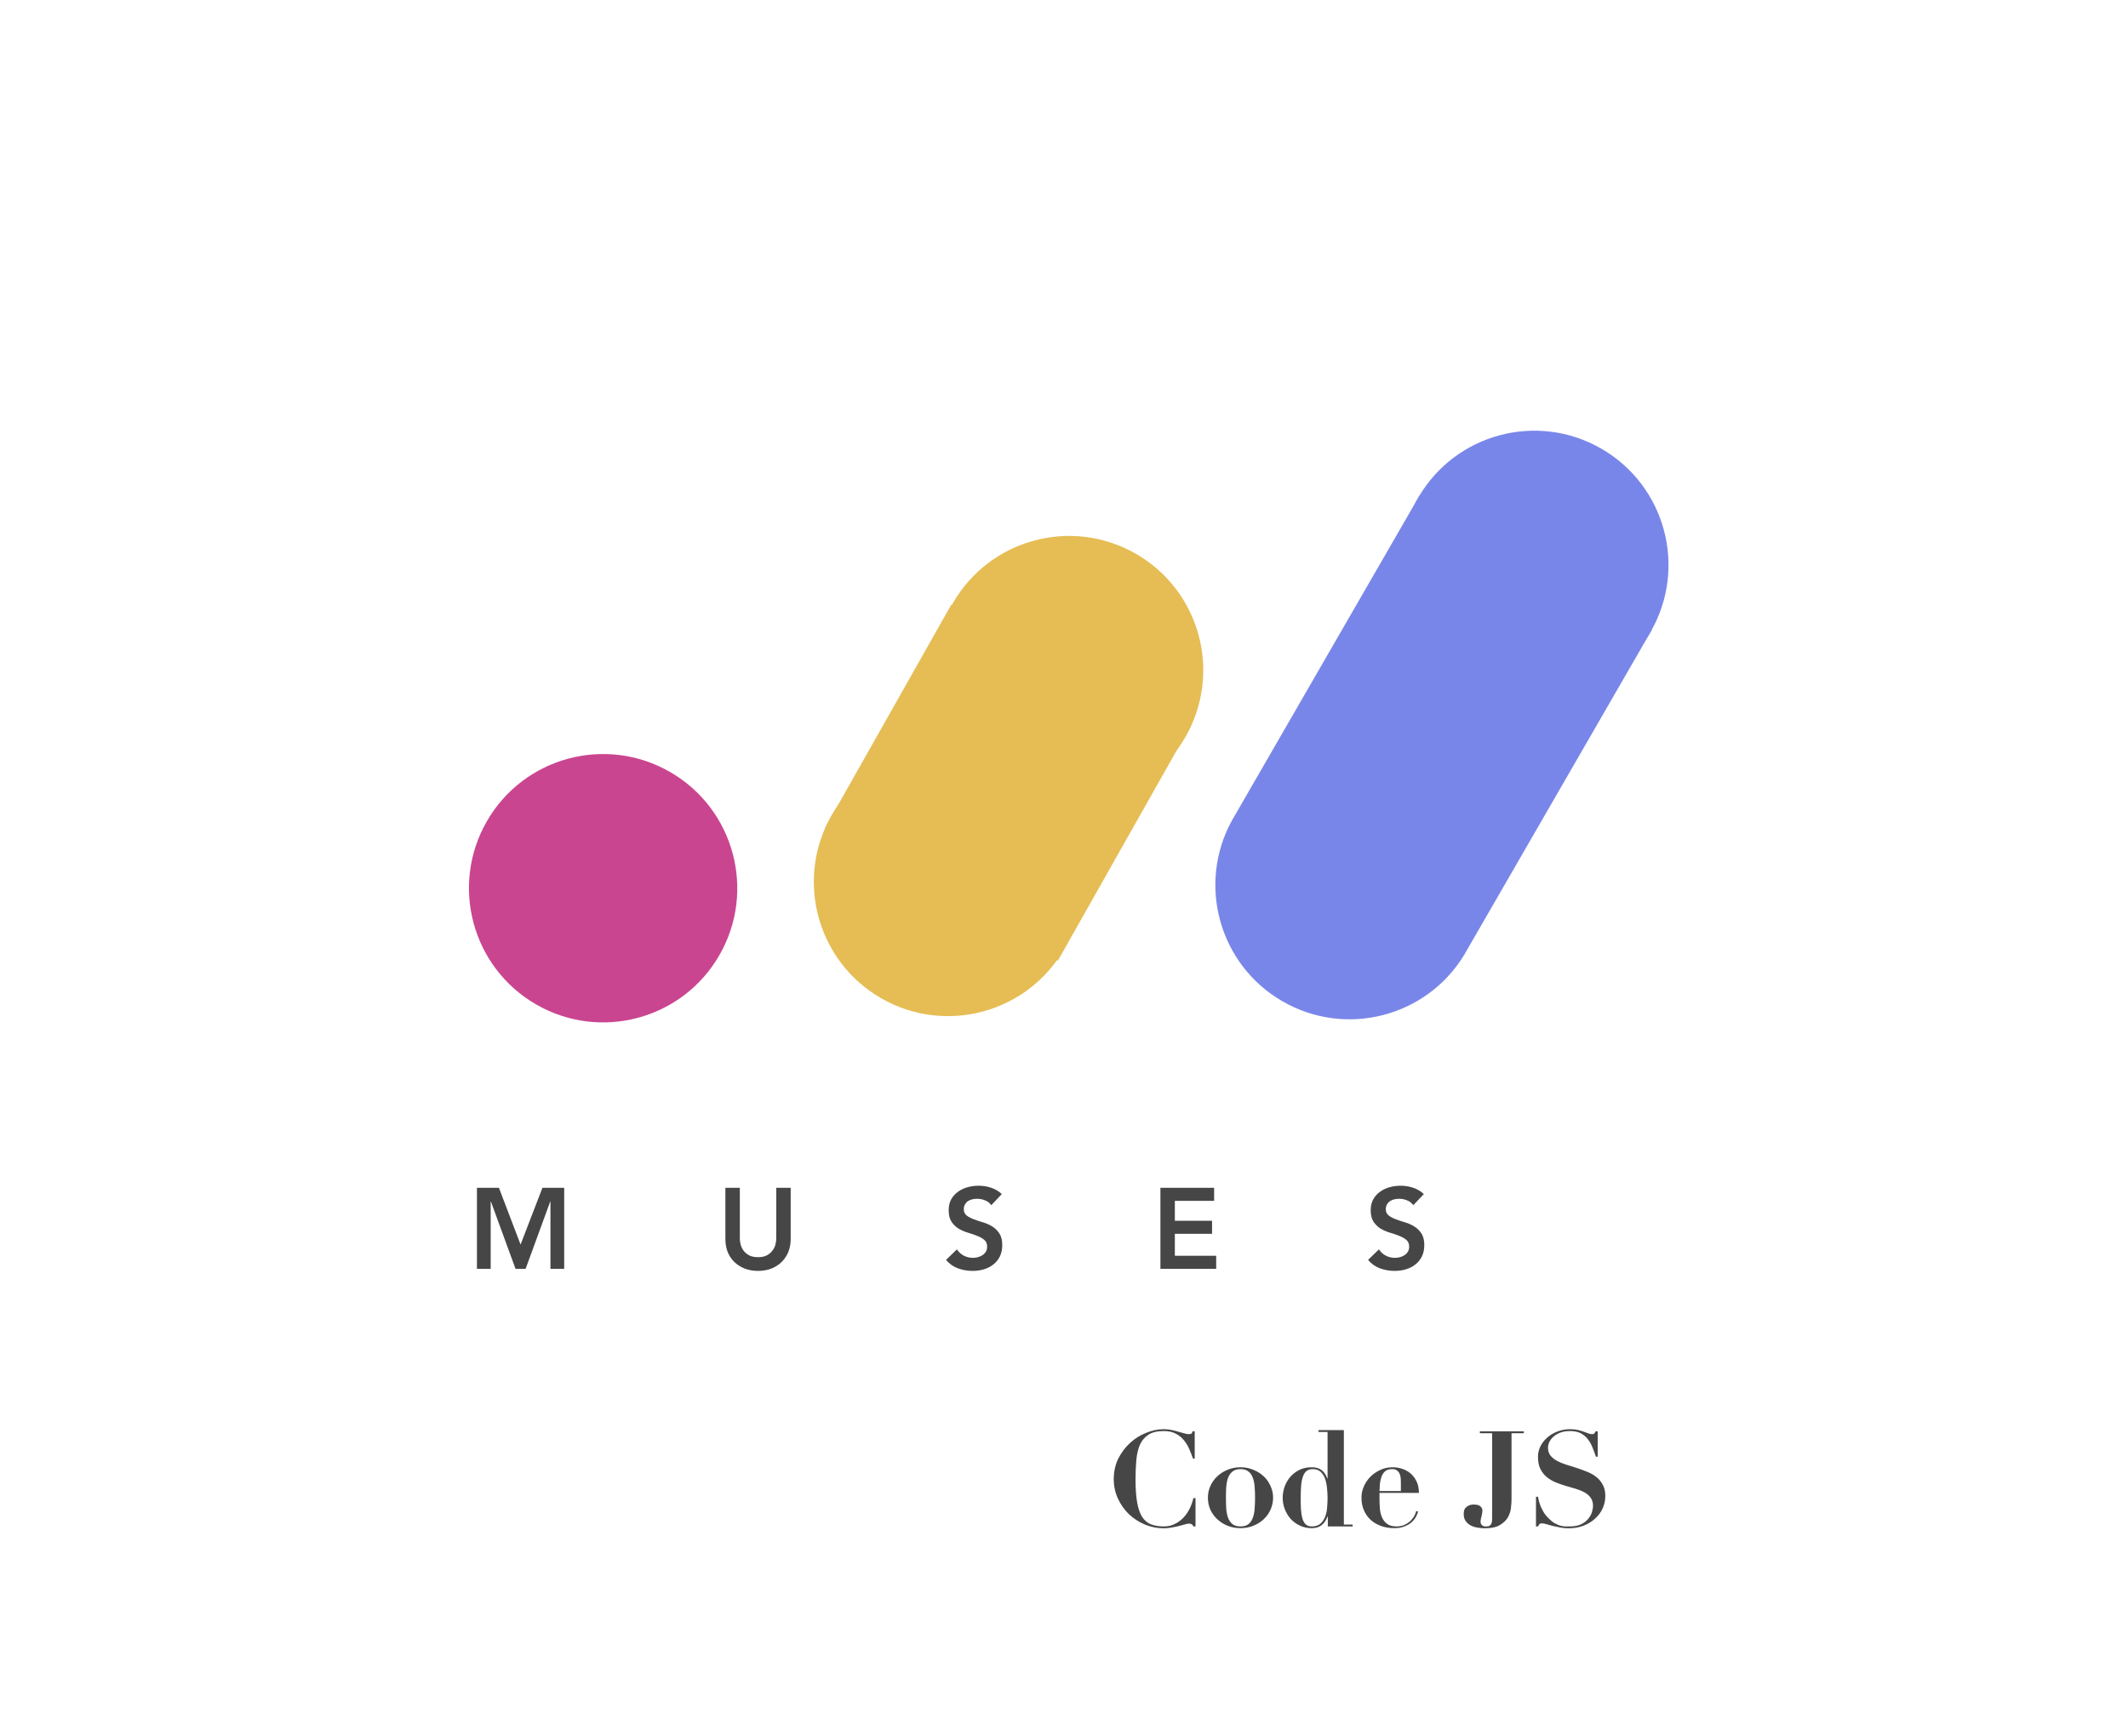 <svg width="223" height="182" viewBox="0 0 223 182" fill="none" xmlns="http://www.w3.org/2000/svg">
<path d="M56.176 105.282C62.9 109.166 71.498 106.863 75.378 100.137C79.259 93.412 76.954 84.81 70.23 80.926C63.506 77.041 54.909 79.345 51.028 86.07C47.147 92.796 49.452 101.397 56.176 105.282Z" fill="#CA4590"/>
<path d="M124.121 77.221L99.68 63.395L86.415 86.869L110.857 100.696L124.121 77.221Z" fill="#E5BD54"/>
<path d="M105.008 82.421C111.732 86.305 120.329 84.002 124.21 77.276C128.091 70.55 125.786 61.949 119.062 58.065C112.338 54.18 103.741 56.483 99.86 63.209C95.979 69.935 98.284 78.536 105.008 82.421Z" fill="#E5BD54"/>
<path d="M92.317 104.624C99.041 108.508 107.638 106.205 111.519 99.479C115.4 92.753 113.095 84.152 106.371 80.268C99.646 76.383 91.049 78.687 87.168 85.412C83.287 92.138 85.592 100.739 92.317 104.624Z" fill="#E5BD54"/>
<path fill-rule="evenodd" clip-rule="evenodd" d="M173.124 65.977L148.773 51.911L129.374 85.526C129.331 85.598 129.288 85.671 129.245 85.745C129.202 85.819 129.159 85.891 129.12 85.965C129.108 85.983 129.101 86.002 129.089 86.02C125.429 92.704 127.761 101.126 134.394 104.956C141.026 108.788 149.483 106.602 153.44 100.086L153.597 99.811L173.124 65.977Z" fill="#7986E9"/>
<path d="M153.762 71.389C160.486 75.274 169.083 72.971 172.964 66.245C176.845 59.519 174.54 50.918 167.816 47.033C161.092 43.149 152.495 45.452 148.614 52.178C144.733 58.904 147.038 67.505 153.762 71.389Z" fill="#7986E9"/>
<path d="M49.98 124.504H52.284L54.552 130.456L56.844 124.504H59.124V133H57.684V125.944H57.66L55.08 133H54.024L51.444 125.944H51.42V133H49.98V124.504ZM82.858 129.88C82.858 130.392 82.769 130.856 82.594 131.272C82.418 131.68 82.177 132.028 81.874 132.316C81.57 132.604 81.21 132.828 80.793 132.988C80.377 133.14 79.925 133.216 79.438 133.216C78.95 133.216 78.498 133.14 78.082 132.988C77.665 132.828 77.302 132.604 76.99 132.316C76.686 132.028 76.445 131.68 76.269 131.272C76.102 130.856 76.017 130.392 76.017 129.88V124.504H77.529V129.832C77.529 130.04 77.561 130.26 77.626 130.492C77.689 130.716 77.793 130.924 77.938 131.116C78.09 131.308 78.285 131.468 78.525 131.596C78.773 131.716 79.078 131.776 79.438 131.776C79.797 131.776 80.097 131.716 80.338 131.596C80.585 131.468 80.781 131.308 80.925 131.116C81.078 130.924 81.186 130.716 81.249 130.492C81.314 130.26 81.346 130.04 81.346 129.832V124.504H82.858V129.88ZM103.878 126.328C103.718 126.096 103.502 125.928 103.23 125.824C102.966 125.712 102.686 125.656 102.39 125.656C102.214 125.656 102.042 125.676 101.874 125.716C101.714 125.756 101.566 125.82 101.43 125.908C101.302 125.996 101.198 126.112 101.118 126.256C101.038 126.392 100.998 126.556 100.998 126.748C100.998 127.036 101.098 127.256 101.298 127.408C101.498 127.56 101.746 127.692 102.042 127.804C102.338 127.916 102.662 128.024 103.014 128.128C103.366 128.232 103.69 128.376 103.986 128.56C104.282 128.744 104.53 128.988 104.73 129.292C104.93 129.596 105.03 130 105.03 130.504C105.03 130.96 104.946 131.36 104.778 131.704C104.61 132.04 104.382 132.32 104.094 132.544C103.814 132.768 103.486 132.936 103.11 133.048C102.734 133.16 102.338 133.216 101.922 133.216C101.394 133.216 100.886 133.128 100.398 132.952C99.91 132.776 99.49 132.48 99.138 132.064L100.278 130.96C100.462 131.24 100.702 131.46 100.998 131.62C101.302 131.772 101.622 131.848 101.958 131.848C102.134 131.848 102.31 131.824 102.486 131.776C102.662 131.728 102.822 131.656 102.966 131.56C103.11 131.464 103.226 131.344 103.314 131.2C103.402 131.048 103.446 130.876 103.446 130.684C103.446 130.372 103.346 130.132 103.146 129.964C102.946 129.796 102.698 129.656 102.402 129.544C102.106 129.424 101.782 129.312 101.43 129.208C101.078 129.104 100.754 128.964 100.458 128.788C100.162 128.604 99.914 128.364 99.714 128.068C99.514 127.764 99.414 127.36 99.414 126.856C99.414 126.416 99.502 126.036 99.678 125.716C99.862 125.396 100.098 125.132 100.386 124.924C100.682 124.708 101.018 124.548 101.394 124.444C101.77 124.34 102.154 124.288 102.546 124.288C102.994 124.288 103.426 124.356 103.842 124.492C104.266 124.628 104.646 124.852 104.982 125.164L103.878 126.328ZM121.604 124.504H127.232V125.872H123.116V127.96H127.016V129.328H123.116V131.632H127.448V133H121.604V124.504ZM148.104 126.328C147.944 126.096 147.728 125.928 147.456 125.824C147.192 125.712 146.912 125.656 146.616 125.656C146.44 125.656 146.268 125.676 146.1 125.716C145.94 125.756 145.792 125.82 145.656 125.908C145.528 125.996 145.424 126.112 145.344 126.256C145.264 126.392 145.224 126.556 145.224 126.748C145.224 127.036 145.324 127.256 145.524 127.408C145.724 127.56 145.972 127.692 146.268 127.804C146.564 127.916 146.888 128.024 147.24 128.128C147.592 128.232 147.916 128.376 148.212 128.56C148.508 128.744 148.756 128.988 148.956 129.292C149.156 129.596 149.256 130 149.256 130.504C149.256 130.96 149.172 131.36 149.004 131.704C148.836 132.04 148.608 132.32 148.32 132.544C148.04 132.768 147.712 132.936 147.336 133.048C146.96 133.16 146.564 133.216 146.148 133.216C145.62 133.216 145.112 133.128 144.624 132.952C144.136 132.776 143.716 132.48 143.364 132.064L144.504 130.96C144.688 131.24 144.928 131.46 145.224 131.62C145.528 131.772 145.848 131.848 146.184 131.848C146.36 131.848 146.536 131.824 146.712 131.776C146.888 131.728 147.048 131.656 147.192 131.56C147.336 131.464 147.452 131.344 147.54 131.2C147.628 131.048 147.672 130.876 147.672 130.684C147.672 130.372 147.572 130.132 147.372 129.964C147.172 129.796 146.924 129.656 146.628 129.544C146.332 129.424 146.008 129.312 145.656 129.208C145.304 129.104 144.98 128.964 144.684 128.788C144.388 128.604 144.14 128.364 143.94 128.068C143.74 127.764 143.64 127.36 143.64 126.856C143.64 126.416 143.728 126.036 143.904 125.716C144.088 125.396 144.324 125.132 144.612 124.924C144.908 124.708 145.244 124.548 145.62 124.444C145.996 124.34 146.38 124.288 146.772 124.288C147.22 124.288 147.652 124.356 148.068 124.492C148.492 124.628 148.872 124.852 149.208 125.164L148.104 126.328Z" fill="#464646"/>
<path d="M125.198 152.888V150.032H124.974C124.946 150.163 124.899 150.247 124.834 150.284C124.769 150.312 124.671 150.326 124.54 150.326C124.419 150.326 124.269 150.298 124.092 150.242C123.915 150.186 123.714 150.13 123.49 150.074C123.275 150.009 123.037 149.948 122.776 149.892C122.524 149.836 122.249 149.808 121.95 149.808C121.353 149.808 120.741 149.934 120.116 150.186C119.5 150.429 118.94 150.779 118.436 151.236C117.932 151.693 117.517 152.244 117.19 152.888C116.873 153.532 116.714 154.251 116.714 155.044C116.714 155.772 116.859 156.449 117.148 157.074C117.437 157.699 117.82 158.245 118.296 158.712C118.781 159.169 119.341 159.533 119.976 159.804C120.611 160.065 121.269 160.196 121.95 160.196C122.249 160.196 122.533 160.168 122.804 160.112C123.075 160.065 123.322 160.014 123.546 159.958C123.779 159.893 123.985 159.837 124.162 159.79C124.339 159.734 124.484 159.706 124.596 159.706C124.727 159.706 124.825 159.729 124.89 159.776C124.955 159.813 125.011 159.888 125.058 160H125.282V157.032H125.058C124.974 157.415 124.843 157.783 124.666 158.138C124.489 158.493 124.269 158.81 124.008 159.09C123.747 159.361 123.443 159.58 123.098 159.748C122.762 159.916 122.384 160 121.964 160C121.441 160 120.989 159.925 120.606 159.776C120.233 159.627 119.925 159.365 119.682 158.992C119.449 158.619 119.276 158.115 119.164 157.48C119.052 156.845 118.996 156.043 118.996 155.072C118.996 154.335 119.024 153.658 119.08 153.042C119.136 152.417 119.262 151.88 119.458 151.432C119.663 150.984 119.962 150.634 120.354 150.382C120.746 150.13 121.283 150.004 121.964 150.004C122.468 150.004 122.888 150.097 123.224 150.284C123.569 150.461 123.854 150.695 124.078 150.984C124.311 151.264 124.498 151.577 124.638 151.922C124.787 152.258 124.913 152.58 125.016 152.888H125.198ZM129.996 160C129.632 160 129.347 159.916 129.142 159.748C128.936 159.571 128.782 159.342 128.68 159.062C128.586 158.782 128.526 158.46 128.498 158.096C128.479 157.732 128.47 157.363 128.47 156.99C128.47 156.617 128.479 156.253 128.498 155.898C128.526 155.534 128.586 155.212 128.68 154.932C128.782 154.652 128.936 154.428 129.142 154.26C129.347 154.083 129.632 153.994 129.996 153.994C130.36 153.994 130.644 154.083 130.85 154.26C131.055 154.428 131.204 154.652 131.298 154.932C131.4 155.212 131.461 155.534 131.48 155.898C131.508 156.253 131.522 156.617 131.522 156.99C131.522 157.363 131.508 157.732 131.48 158.096C131.461 158.46 131.4 158.782 131.298 159.062C131.204 159.342 131.055 159.571 130.85 159.748C130.644 159.916 130.36 160 129.996 160ZM129.996 153.798C129.51 153.798 129.058 153.887 128.638 154.064C128.227 154.232 127.868 154.461 127.56 154.75C127.252 155.039 127.009 155.38 126.832 155.772C126.664 156.155 126.58 156.561 126.58 156.99C126.58 157.429 126.664 157.844 126.832 158.236C127.009 158.619 127.252 158.955 127.56 159.244C127.868 159.533 128.227 159.762 128.638 159.93C129.058 160.098 129.51 160.182 129.996 160.182C130.481 160.182 130.929 160.098 131.34 159.93C131.76 159.762 132.124 159.533 132.432 159.244C132.74 158.955 132.978 158.619 133.146 158.236C133.323 157.844 133.412 157.429 133.412 156.99C133.412 156.561 133.323 156.155 133.146 155.772C132.978 155.38 132.74 155.039 132.432 154.75C132.124 154.461 131.76 154.232 131.34 154.064C130.929 153.887 130.481 153.798 129.996 153.798ZM139.119 157.004C139.119 157.293 139.105 157.615 139.077 157.97C139.058 158.315 138.993 158.642 138.881 158.95C138.769 159.249 138.601 159.501 138.377 159.706C138.162 159.902 137.859 160 137.467 160C137.205 160 136.995 159.93 136.837 159.79C136.687 159.65 136.571 159.449 136.487 159.188C136.412 158.927 136.361 158.614 136.333 158.25C136.314 157.877 136.305 157.461 136.305 157.004C136.305 156.444 136.323 155.973 136.361 155.59C136.407 155.198 136.482 154.885 136.585 154.652C136.687 154.419 136.818 154.251 136.977 154.148C137.145 154.045 137.345 153.994 137.579 153.994C137.924 153.994 138.199 154.092 138.405 154.288C138.61 154.484 138.764 154.731 138.867 155.03C138.969 155.329 139.035 155.655 139.063 156.01C139.1 156.365 139.119 156.696 139.119 157.004ZM140.827 159.804V149.906H138.167V150.102H139.119V154.974H139.091C138.951 154.582 138.75 154.288 138.489 154.092C138.227 153.896 137.887 153.798 137.467 153.798C136.925 153.798 136.463 153.905 136.081 154.12C135.698 154.325 135.381 154.587 135.129 154.904C134.886 155.221 134.704 155.567 134.583 155.94C134.471 156.313 134.415 156.663 134.415 156.99C134.415 157.41 134.489 157.811 134.639 158.194C134.788 158.577 134.993 158.917 135.255 159.216C135.525 159.505 135.847 159.739 136.221 159.916C136.594 160.093 137.009 160.182 137.467 160.182C137.887 160.182 138.227 160.079 138.489 159.874C138.759 159.659 138.969 159.356 139.119 158.964H139.147V160H141.751V159.804H140.827ZM146.802 156.29H144.562C144.571 156.047 144.585 155.795 144.604 155.534C144.632 155.263 144.688 155.016 144.772 154.792C144.856 154.559 144.982 154.367 145.15 154.218C145.327 154.069 145.574 153.994 145.892 153.994C146.116 153.994 146.288 154.045 146.41 154.148C146.54 154.251 146.634 154.377 146.69 154.526C146.746 154.675 146.778 154.825 146.788 154.974C146.797 155.123 146.802 155.249 146.802 155.352V156.29ZM144.562 156.486H148.692C148.692 156.01 148.608 155.604 148.44 155.268C148.272 154.923 148.057 154.643 147.796 154.428C147.534 154.213 147.24 154.055 146.914 153.952C146.587 153.849 146.26 153.798 145.934 153.798C145.476 153.798 145.047 153.891 144.646 154.078C144.254 154.255 143.908 154.493 143.61 154.792C143.32 155.081 143.092 155.417 142.924 155.8C142.756 156.183 142.672 156.575 142.672 156.976C142.672 157.48 142.76 157.933 142.938 158.334C143.115 158.726 143.358 159.062 143.666 159.342C143.983 159.613 144.352 159.823 144.772 159.972C145.192 160.112 145.644 160.182 146.13 160.182C146.54 160.182 146.89 160.121 147.18 160C147.469 159.888 147.712 159.748 147.908 159.58C148.104 159.403 148.258 159.216 148.37 159.02C148.482 158.815 148.561 158.623 148.608 158.446L148.412 158.376C148.402 158.46 148.356 158.591 148.272 158.768C148.197 158.945 148.076 159.127 147.908 159.314C147.749 159.491 147.539 159.65 147.278 159.79C147.026 159.93 146.713 160 146.34 160C145.92 160 145.593 159.911 145.36 159.734C145.126 159.557 144.949 159.333 144.828 159.062C144.706 158.782 144.632 158.474 144.604 158.138C144.576 157.793 144.562 157.452 144.562 157.116V156.486ZM158.398 157.144V150.228H159.686V150.032H155.08V150.228H156.368V159.09C156.368 159.174 156.363 159.272 156.354 159.384C156.354 159.487 156.335 159.585 156.298 159.678C156.261 159.771 156.2 159.851 156.116 159.916C156.041 159.972 155.925 160 155.766 160C155.729 160 155.673 160 155.598 160C155.533 159.991 155.467 159.972 155.402 159.944C155.337 159.907 155.276 159.851 155.22 159.776C155.173 159.701 155.15 159.594 155.15 159.454C155.15 159.417 155.159 159.351 155.178 159.258C155.197 159.165 155.22 159.062 155.248 158.95C155.276 158.838 155.299 158.731 155.318 158.628C155.337 158.525 155.346 158.441 155.346 158.376C155.346 158.227 155.313 158.11 155.248 158.026C155.192 157.933 155.117 157.863 155.024 157.816C154.94 157.769 154.847 157.741 154.744 157.732C154.651 157.713 154.567 157.704 154.492 157.704C154.212 157.704 153.997 157.751 153.848 157.844C153.699 157.928 153.587 158.026 153.512 158.138C153.447 158.25 153.409 158.362 153.4 158.474C153.391 158.577 153.386 158.651 153.386 158.698C153.386 158.997 153.456 159.244 153.596 159.44C153.736 159.636 153.913 159.79 154.128 159.902C154.343 160.014 154.581 160.089 154.842 160.126C155.103 160.173 155.355 160.196 155.598 160.196C156.289 160.196 156.821 160.079 157.194 159.846C157.577 159.613 157.857 159.337 158.034 159.02C158.211 158.693 158.314 158.357 158.342 158.012C158.379 157.667 158.398 157.377 158.398 157.144ZM160.96 156.892V160H161.184C161.231 159.869 161.282 159.785 161.338 159.748C161.394 159.701 161.487 159.678 161.618 159.678C161.711 159.678 161.851 159.706 162.038 159.762C162.234 159.818 162.453 159.879 162.696 159.944C162.948 160 163.214 160.056 163.494 160.112C163.783 160.168 164.073 160.196 164.362 160.196C164.941 160.196 165.463 160.107 165.93 159.93C166.406 159.743 166.812 159.496 167.148 159.188C167.493 158.88 167.759 158.521 167.946 158.11C168.133 157.699 168.226 157.265 168.226 156.808C168.226 156.341 168.137 155.949 167.96 155.632C167.792 155.315 167.568 155.044 167.288 154.82C167.008 154.596 166.686 154.414 166.322 154.274C165.967 154.125 165.599 153.989 165.216 153.868C164.843 153.747 164.474 153.63 164.11 153.518C163.755 153.406 163.438 153.275 163.158 153.126C162.878 152.967 162.649 152.781 162.472 152.566C162.304 152.351 162.22 152.081 162.22 151.754C162.22 151.539 162.271 151.329 162.374 151.124C162.477 150.919 162.626 150.732 162.822 150.564C163.018 150.396 163.256 150.261 163.536 150.158C163.825 150.055 164.157 150.004 164.53 150.004C164.987 150.004 165.365 150.083 165.664 150.242C165.963 150.401 166.21 150.611 166.406 150.872C166.602 151.124 166.761 151.409 166.882 151.726C167.013 152.043 167.134 152.365 167.246 152.692H167.428V150.032H167.204C167.157 150.144 167.111 150.223 167.064 150.27C167.027 150.307 166.943 150.326 166.812 150.326C166.7 150.326 166.574 150.298 166.434 150.242C166.303 150.186 166.149 150.13 165.972 150.074C165.795 150.009 165.589 149.948 165.356 149.892C165.123 149.836 164.852 149.808 164.544 149.808C164.059 149.808 163.606 149.892 163.186 150.06C162.775 150.219 162.421 150.433 162.122 150.704C161.823 150.965 161.59 151.269 161.422 151.614C161.254 151.959 161.17 152.319 161.17 152.692C161.17 153.196 161.249 153.616 161.408 153.952C161.576 154.288 161.795 154.573 162.066 154.806C162.337 155.03 162.645 155.217 162.99 155.366C163.335 155.506 163.69 155.632 164.054 155.744C164.418 155.847 164.773 155.949 165.118 156.052C165.463 156.155 165.771 156.281 166.042 156.43C166.313 156.579 166.527 156.766 166.686 156.99C166.854 157.214 166.938 157.499 166.938 157.844C166.938 158.031 166.901 158.25 166.826 158.502C166.751 158.745 166.621 158.978 166.434 159.202C166.257 159.426 166.009 159.617 165.692 159.776C165.375 159.925 164.969 160 164.474 160C164.334 160 164.18 160 164.012 160C163.853 159.991 163.681 159.963 163.494 159.916C163.317 159.86 163.125 159.776 162.92 159.664C162.724 159.552 162.519 159.389 162.304 159.174C162.108 158.987 161.94 158.787 161.8 158.572C161.669 158.348 161.557 158.133 161.464 157.928C161.38 157.713 161.315 157.517 161.268 157.34C161.221 157.153 161.189 157.004 161.17 156.892H160.96Z" fill="#464646"/>
</svg>
